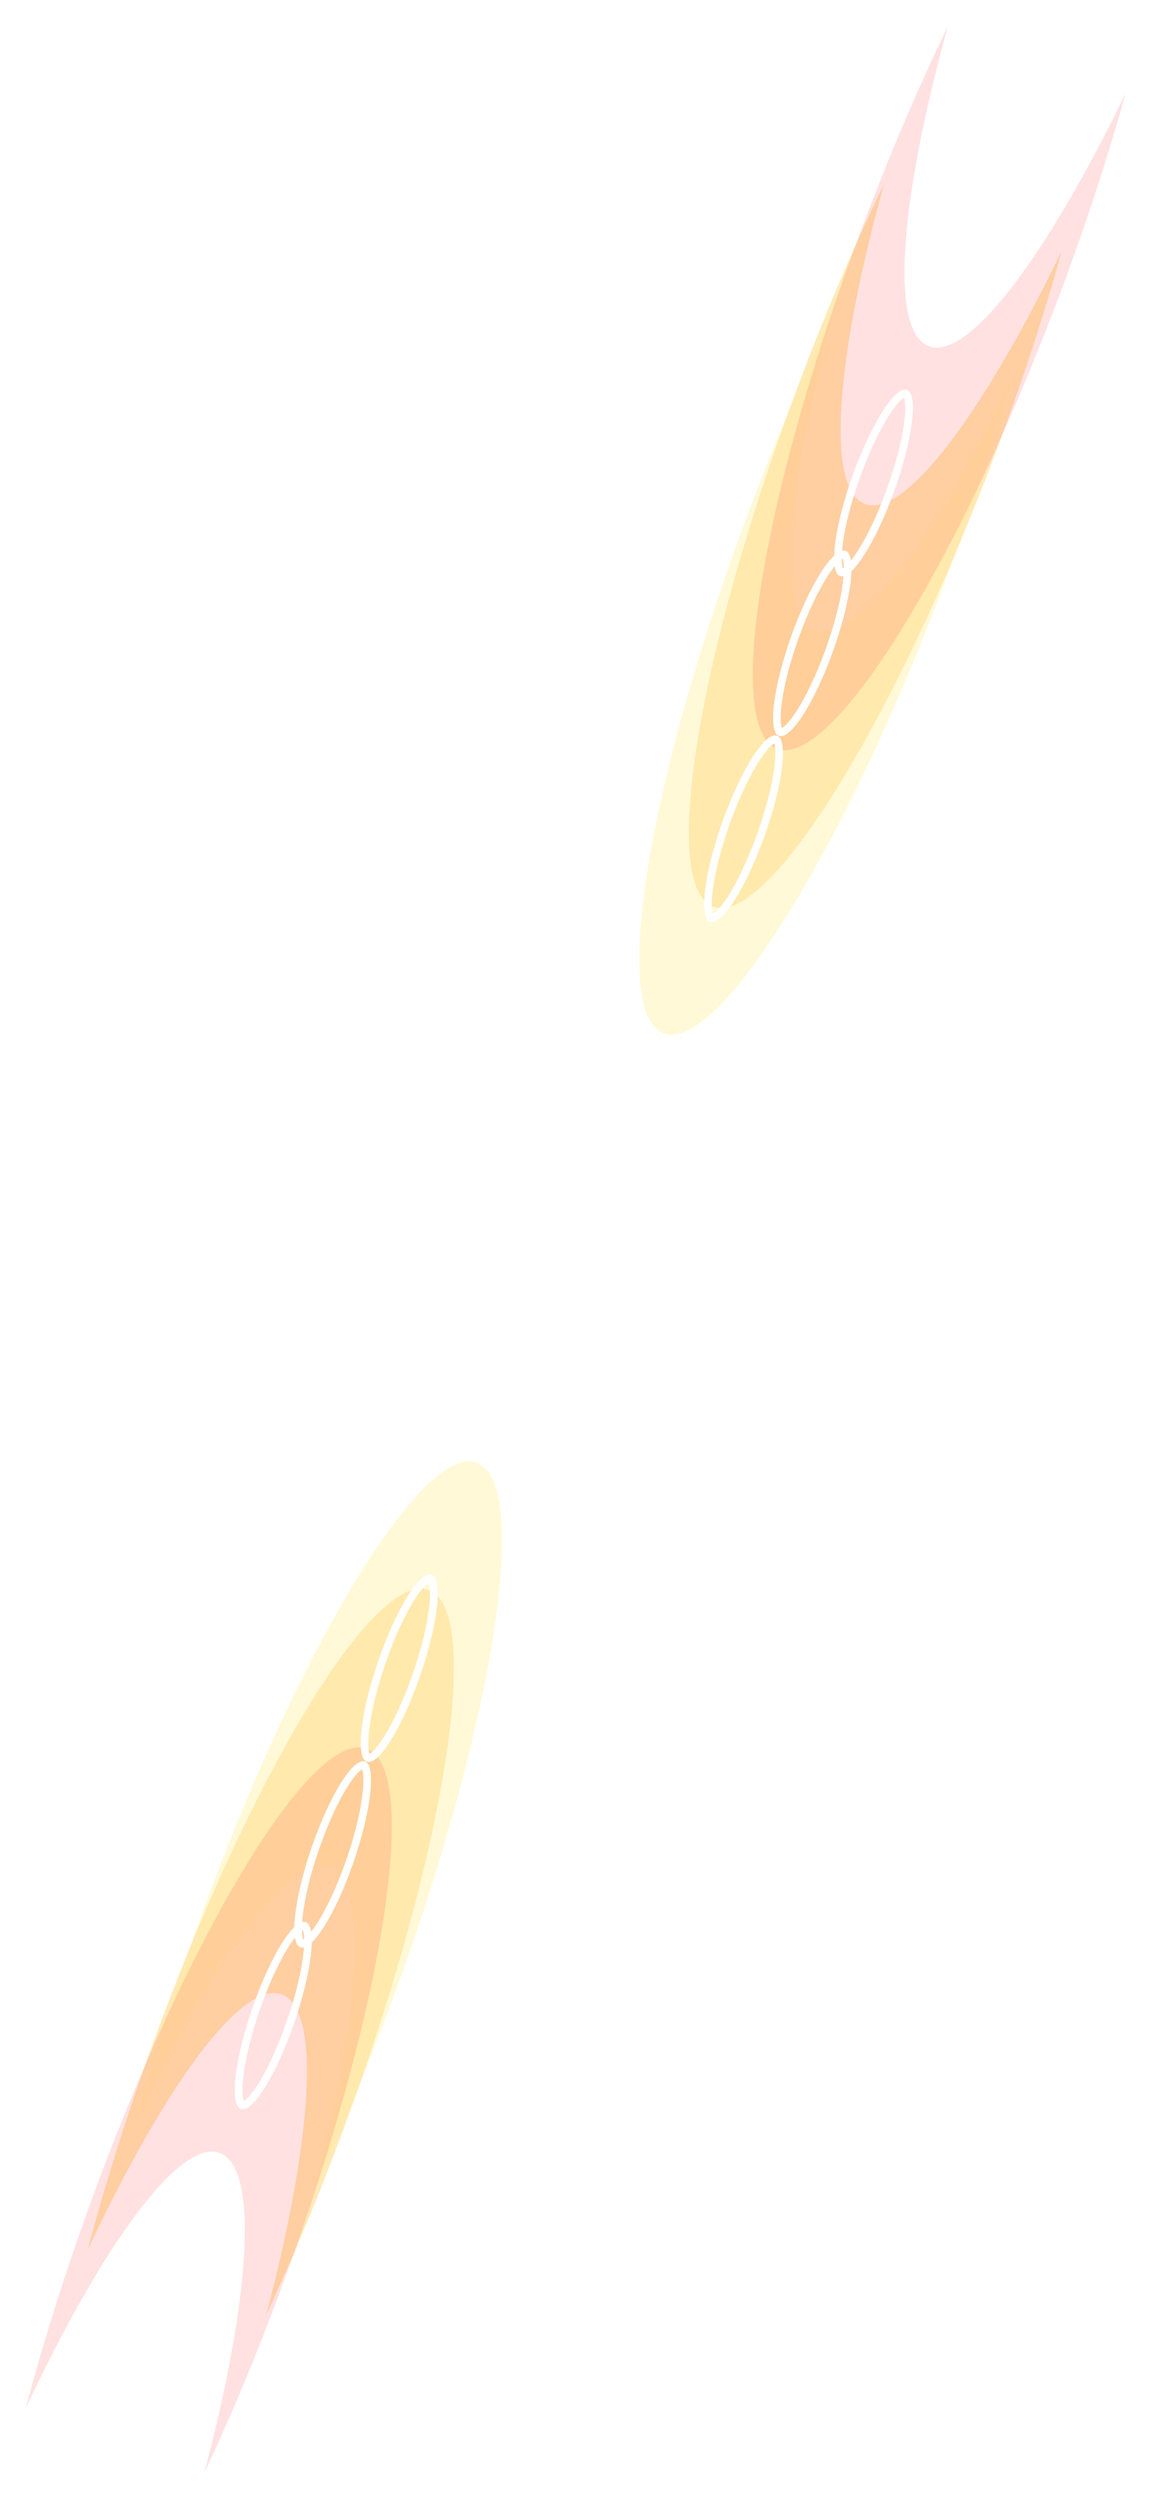 <svg width="608" height="1319" viewBox="0 0 608 1319" fill="none" xmlns="http://www.w3.org/2000/svg">
<g filter="url(#filter0_f_52_502)">
<path fill-rule="evenodd" clip-rule="evenodd" d="M534.139 199.377C492.455 285.459 451.132 340.682 430.277 332.821C409.422 324.961 414.829 256.201 440.333 164.021C425.191 195.291 410.001 230.633 395.728 268.503C342.162 410.622 321.786 534.519 350.216 545.234C378.647 555.95 445.118 449.427 498.684 307.308C512.957 269.439 524.874 232.863 534.139 199.377Z" fill="#FFF7CB" fill-opacity="0.76"/>
</g>
<g filter="url(#filter1_f_52_502)">
<path fill-rule="evenodd" clip-rule="evenodd" d="M71.775 1119.78C112.453 1033.22 153.13 977.516 174.075 985.133C195.02 992.75 190.415 1061.57 165.986 1154.04C180.763 1122.59 195.54 1087.08 209.371 1049.04C261.277 906.311 280.208 782.185 251.655 771.801C223.101 761.418 157.876 868.708 105.969 1011.44C92.138 1049.47 80.648 1086.19 71.775 1119.78Z" fill="#FFF7CB" fill-opacity="0.76"/>
</g>
<g filter="url(#filter2_f_52_502)">
<path fill-rule="evenodd" clip-rule="evenodd" d="M560.344 132.487C518.66 218.569 477.336 273.791 456.481 265.931C435.626 258.071 441.033 189.311 466.538 97.131C451.395 128.401 436.206 163.743 421.932 201.613C368.366 343.732 347.99 467.628 376.421 478.344C404.851 489.06 471.323 382.537 524.888 240.418C539.162 202.548 551.079 165.972 560.344 132.487Z" fill="#FFE4A0" fill-opacity="0.76"/>
</g>
<g filter="url(#filter3_f_52_502)">
<path fill-rule="evenodd" clip-rule="evenodd" d="M46.351 1186.97C87.029 1100.41 127.706 1044.71 148.651 1052.32C169.596 1059.94 164.991 1128.76 140.563 1221.23C155.34 1189.79 170.116 1154.27 183.948 1116.24C235.854 973.502 254.785 849.376 226.231 838.993C197.678 828.609 132.452 935.899 80.546 1078.63C66.715 1116.67 55.225 1153.38 46.351 1186.97Z" fill="#FFE4A0" fill-opacity="0.76"/>
</g>
<g filter="url(#filter4_f_52_502)">
<path fill-rule="evenodd" clip-rule="evenodd" d="M594.073 49.214C552.389 135.296 511.065 190.519 490.21 182.658C469.355 174.798 474.762 106.038 500.267 13.858C485.124 45.128 469.935 80.47 455.661 118.34C402.095 260.459 381.719 384.356 410.15 395.071C438.58 405.787 505.052 299.264 558.617 157.145C572.891 119.275 584.808 82.7 594.073 49.214Z" fill="#FF0000" fill-opacity="0.12"/>
</g>
<g filter="url(#filter5_f_52_502)">
<path fill-rule="evenodd" clip-rule="evenodd" d="M13.595 1270.63C54.273 1184.07 94.95 1128.37 115.895 1135.98C136.84 1143.6 132.235 1212.42 107.806 1304.89C122.583 1273.45 137.36 1237.93 151.191 1199.9C203.097 1057.16 222.028 933.036 193.475 922.653C164.921 912.269 99.696 1019.56 47.79 1162.29C33.959 1200.33 22.469 1237.04 13.595 1270.63Z" fill="#FF0000" fill-opacity="0.12"/>
</g>
<g filter="url(#filter6_f_52_502)">
<path d="M401.278 441.37C396.413 454.819 390.843 466.384 385.802 474.208C383.273 478.133 380.936 481.024 378.951 482.749C377.957 483.612 377.129 484.114 376.482 484.344C375.848 484.569 375.522 484.491 375.369 484.419C375.216 484.348 374.935 484.143 374.624 483.478C374.306 482.798 374.028 481.78 373.855 480.373C373.511 477.562 373.638 473.641 374.27 468.831C375.528 459.244 378.727 446.574 383.592 433.125C388.458 419.676 394.028 408.11 399.068 400.287C401.597 396.362 403.934 393.471 405.92 391.746C406.914 390.882 407.741 390.38 408.389 390.151C409.023 389.926 409.348 390.004 409.502 390.075C409.655 390.147 409.935 390.351 410.247 391.017C410.565 391.697 410.843 392.714 411.016 394.122C411.36 396.933 411.232 400.854 410.601 405.664C409.343 415.25 406.144 427.921 401.278 441.37Z" stroke="white" stroke-width="4"/>
<path d="M437.533 343.566C432.694 356.94 427.149 368.437 422.127 376.211C419.607 380.111 417.278 382.982 415.298 384.693C414.308 385.55 413.482 386.047 412.837 386.274C412.205 386.496 411.877 386.418 411.721 386.345C411.564 386.272 411.283 386.066 410.971 385.404C410.652 384.728 410.373 383.716 410.199 382.315C409.85 379.519 409.971 375.619 410.593 370.834C411.834 361.297 415.008 348.694 419.847 335.32C424.685 321.946 430.23 310.449 435.252 302.675C437.772 298.775 440.101 295.904 442.081 294.193C443.072 293.336 443.897 292.839 444.543 292.612C445.174 292.39 445.502 292.468 445.659 292.541C445.815 292.614 446.096 292.82 446.408 293.482C446.727 294.158 447.006 295.171 447.181 296.571C447.529 299.367 447.409 303.267 446.786 308.052C445.545 317.589 442.371 330.192 437.533 343.566Z" stroke="white" stroke-width="4"/>
<path d="M469.867 258.947C465.001 272.396 459.431 283.961 454.391 291.784C451.862 295.71 449.525 298.6 447.539 300.325C446.545 301.189 445.718 301.691 445.07 301.921C444.437 302.146 444.111 302.067 443.957 301.996C443.804 301.924 443.524 301.72 443.212 301.054C442.894 300.374 442.616 299.357 442.444 297.95C442.099 295.138 442.227 291.218 442.858 286.408C444.117 276.821 447.315 264.15 452.181 250.701C457.047 237.252 462.616 225.687 467.657 217.864C470.186 213.938 472.523 211.048 474.508 209.323C475.502 208.459 476.33 207.957 476.977 207.727C477.611 207.502 477.937 207.581 478.09 207.652C478.244 207.724 478.524 207.928 478.835 208.593C479.154 209.273 479.432 210.291 479.604 211.698C479.948 214.51 479.821 218.43 479.189 223.24C477.931 232.827 474.732 245.498 469.867 258.947Z" stroke="white" stroke-width="4"/>
</g>
<g filter="url(#filter7_f_52_502)">
<path d="M201.807 876.254C206.515 862.749 211.95 851.12 216.899 843.238C219.382 839.284 221.685 836.366 223.65 834.618C224.634 833.743 225.456 833.231 226.101 832.994C226.732 832.761 227.059 832.836 227.213 832.905C227.367 832.975 227.65 833.176 227.969 833.838C228.295 834.514 228.585 835.529 228.773 836.934C229.15 839.741 229.069 843.663 228.494 848.48C227.347 858.08 224.296 870.788 219.587 884.292C214.879 897.797 209.444 909.427 204.495 917.308C202.012 921.263 199.709 924.18 197.744 925.928C196.76 926.804 195.938 927.315 195.293 927.552C194.663 927.785 194.336 927.71 194.182 927.641C194.027 927.571 193.745 927.37 193.425 926.708C193.099 926.032 192.81 925.018 192.621 923.612C192.244 920.805 192.325 916.883 192.901 912.066C194.047 902.466 197.098 889.759 201.807 876.254Z" stroke="white" stroke-width="4"/>
<path d="M166.695 974.474C171.377 961.044 176.788 949.483 181.719 941.652C184.193 937.722 186.489 934.824 188.448 933.09C189.429 932.222 190.248 931.715 190.891 931.481C191.52 931.251 191.849 931.325 192.006 931.396C192.164 931.467 192.447 931.67 192.767 932.329C193.093 933.001 193.384 934.01 193.575 935.408C193.956 938.2 193.881 942.102 193.314 946.894C192.185 956.444 189.158 969.083 184.475 982.513C179.793 995.942 174.382 1007.5 169.451 1015.33C166.977 1019.26 164.681 1022.16 162.722 1023.9C161.741 1024.76 160.922 1025.27 160.279 1025.51C159.65 1025.74 159.321 1025.66 159.164 1025.59C159.006 1025.52 158.723 1025.32 158.403 1024.66C158.077 1023.98 157.786 1022.98 157.595 1021.58C157.214 1018.79 157.289 1014.88 157.856 1010.09C158.985 1000.54 162.012 987.903 166.695 974.474Z" stroke="white" stroke-width="4"/>
<path d="M135.348 1059.46C140.057 1045.96 145.492 1034.33 150.441 1026.45C152.924 1022.49 155.227 1019.58 157.192 1017.83C158.176 1016.95 158.998 1016.44 159.643 1016.2C160.273 1015.97 160.6 1016.05 160.754 1016.12C160.909 1016.19 161.191 1016.39 161.51 1017.05C161.837 1017.72 162.126 1018.74 162.315 1020.14C162.692 1022.95 162.611 1026.87 162.035 1031.69C160.889 1041.29 157.838 1054 153.129 1067.5C148.421 1081.01 142.986 1092.64 138.037 1100.52C135.554 1104.47 133.251 1107.39 131.286 1109.14C130.302 1110.01 129.48 1110.53 128.835 1110.76C128.204 1110.99 127.877 1110.92 127.723 1110.85C127.569 1110.78 127.286 1110.58 126.967 1109.92C126.641 1109.24 126.351 1108.23 126.162 1106.82C125.785 1104.02 125.867 1100.09 126.442 1095.28C127.589 1085.68 130.64 1072.97 135.348 1059.46Z" stroke="white" stroke-width="4"/>
</g>
<defs>
<filter id="filter0_f_52_502" x="323.88" y="150.521" width="223.759" height="408.956" filterUnits="userSpaceOnUse" color-interpolation-filters="sRGB">
<feFlood flood-opacity="0" result="BackgroundImageFix"/>
<feBlend mode="normal" in="SourceGraphic" in2="BackgroundImageFix" result="shape"/>
<feGaussianBlur stdDeviation="6.75" result="effect1_foregroundBlur_52_502"/>
</filter>
<filter id="filter1_f_52_502" x="58.274" y="757.607" width="220.182" height="409.932" filterUnits="userSpaceOnUse" color-interpolation-filters="sRGB">
<feFlood flood-opacity="0" result="BackgroundImageFix"/>
<feBlend mode="normal" in="SourceGraphic" in2="BackgroundImageFix" result="shape"/>
<feGaussianBlur stdDeviation="6.75" result="effect1_foregroundBlur_52_502"/>
</filter>
<filter id="filter2_f_52_502" x="350.084" y="83.631" width="223.759" height="408.956" filterUnits="userSpaceOnUse" color-interpolation-filters="sRGB">
<feFlood flood-opacity="0" result="BackgroundImageFix"/>
<feBlend mode="normal" in="SourceGraphic" in2="BackgroundImageFix" result="shape"/>
<feGaussianBlur stdDeviation="6.75" result="effect1_foregroundBlur_52_502"/>
</filter>
<filter id="filter3_f_52_502" x="32.851" y="824.798" width="220.182" height="409.932" filterUnits="userSpaceOnUse" color-interpolation-filters="sRGB">
<feFlood flood-opacity="0" result="BackgroundImageFix"/>
<feBlend mode="normal" in="SourceGraphic" in2="BackgroundImageFix" result="shape"/>
<feGaussianBlur stdDeviation="6.75" result="effect1_foregroundBlur_52_502"/>
</filter>
<filter id="filter4_f_52_502" x="383.813" y="0.358" width="223.759" height="408.956" filterUnits="userSpaceOnUse" color-interpolation-filters="sRGB">
<feFlood flood-opacity="0" result="BackgroundImageFix"/>
<feBlend mode="normal" in="SourceGraphic" in2="BackgroundImageFix" result="shape"/>
<feGaussianBlur stdDeviation="6.75" result="effect1_foregroundBlur_52_502"/>
</filter>
<filter id="filter5_f_52_502" x="0.095" y="908.458" width="220.182" height="409.932" filterUnits="userSpaceOnUse" color-interpolation-filters="sRGB">
<feFlood flood-opacity="0" result="BackgroundImageFix"/>
<feBlend mode="normal" in="SourceGraphic" in2="BackgroundImageFix" result="shape"/>
<feGaussianBlur stdDeviation="6.75" result="effect1_foregroundBlur_52_502"/>
</filter>
<filter id="filter6_f_52_502" x="360.732" y="194.517" width="131.995" height="303.038" filterUnits="userSpaceOnUse" color-interpolation-filters="sRGB">
<feFlood flood-opacity="0" result="BackgroundImageFix"/>
<feBlend mode="normal" in="SourceGraphic" in2="BackgroundImageFix" result="shape"/>
<feGaussianBlur stdDeviation="5.5" result="effect1_foregroundBlur_52_502"/>
</filter>
<filter id="filter7_f_52_502" x="112.995" y="819.776" width="128.946" height="304.205" filterUnits="userSpaceOnUse" color-interpolation-filters="sRGB">
<feFlood flood-opacity="0" result="BackgroundImageFix"/>
<feBlend mode="normal" in="SourceGraphic" in2="BackgroundImageFix" result="shape"/>
<feGaussianBlur stdDeviation="5.5" result="effect1_foregroundBlur_52_502"/>
</filter>
</defs>
</svg>
